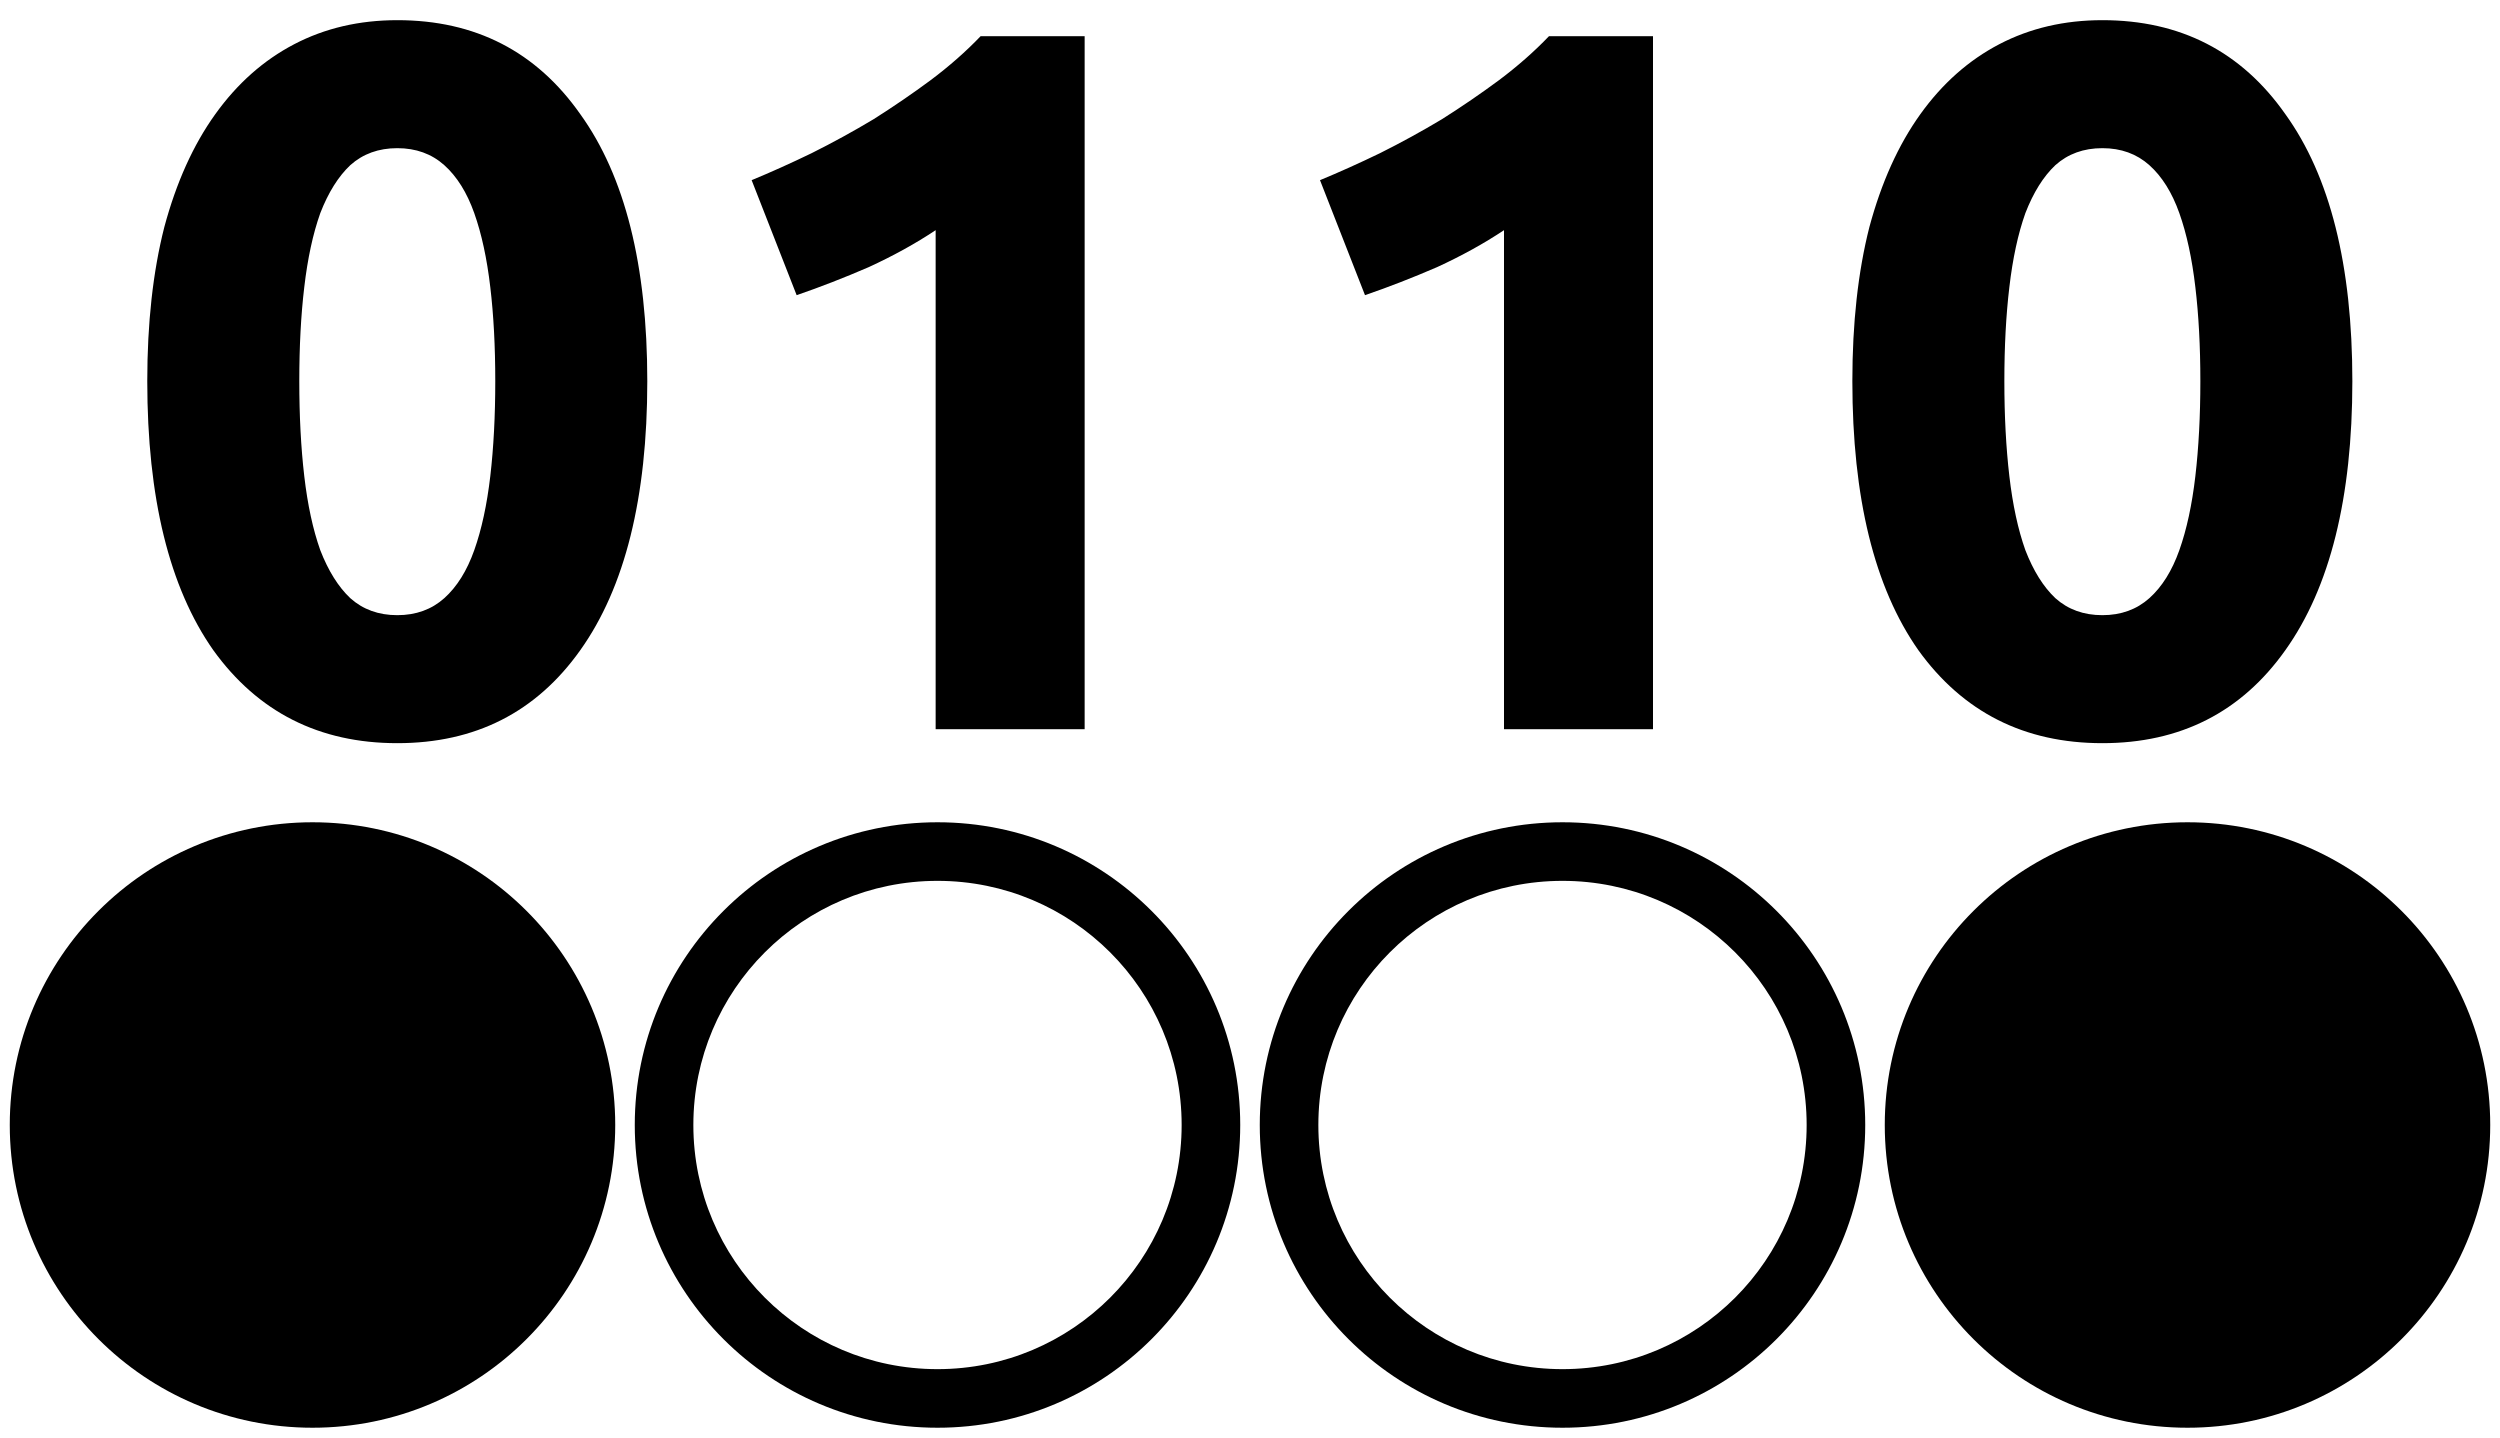 <svg width="120" height="69" viewBox="0 0 120 69" fill="none" xmlns="http://www.w3.org/2000/svg">
<g clip-path="url(#clip0_95_139)">
<path d="M105 39.469C96.973 39.469 90.469 45.973 90.469 54C90.469 62.027 96.973 68.531 105 68.531C113.027 68.531 119.531 62.027 119.531 54C119.531 45.973 113.027 39.469 105 39.469Z" fill="black"/>
<path d="M15 39.469C6.973 39.469 0.469 45.973 0.469 54C0.469 62.027 6.973 68.531 15 68.531C23.027 68.531 29.531 62.027 29.531 54C29.531 45.973 23.027 39.469 15 39.469Z" fill="black"/>
<path d="M45 39.469C36.973 39.469 30.469 45.973 30.469 54C30.469 62.027 36.973 68.531 45 68.531C53.027 68.531 59.531 62.027 59.531 54C59.531 45.973 53.027 39.469 45 39.469ZM45 65.719C38.525 65.719 33.281 60.475 33.281 54C33.281 47.525 38.525 42.281 45 42.281C51.475 42.281 56.719 47.525 56.719 54C56.719 60.475 51.475 65.719 45 65.719Z" fill="black"/>
<path d="M75 39.469C66.973 39.469 60.469 45.973 60.469 54C60.469 62.027 66.973 68.531 75 68.531C83.027 68.531 89.531 62.027 89.531 54C89.531 45.973 83.027 39.469 75 39.469ZM75 65.719C68.525 65.719 63.281 60.475 63.281 54C63.281 47.525 68.525 42.281 75 42.281C81.475 42.281 86.719 47.525 86.719 54C86.719 60.475 81.475 65.719 75 65.719Z" fill="black"/>
<path d="M31.07 18.296C31.07 23.896 29.997 28.2 27.854 31.208C25.741 34.184 22.814 35.672 19.07 35.672C15.325 35.672 12.382 34.184 10.238 31.208C8.126 28.2 7.069 23.896 7.069 18.296C7.069 15.512 7.341 13.048 7.886 10.904C8.461 8.76 9.277 6.952 10.334 5.48C11.389 4.008 12.653 2.888 14.126 2.12C15.598 1.352 17.245 0.968 19.07 0.968C22.814 0.968 25.741 2.472 27.854 5.48C29.997 8.456 31.07 12.728 31.07 18.296ZM23.773 18.296C23.773 16.632 23.694 15.128 23.534 13.784C23.373 12.408 23.117 11.224 22.765 10.232C22.413 9.24 21.933 8.472 21.326 7.928C20.718 7.384 19.965 7.112 19.07 7.112C18.174 7.112 17.422 7.384 16.814 7.928C16.238 8.472 15.758 9.24 15.373 10.232C15.021 11.224 14.765 12.408 14.605 13.784C14.445 15.128 14.366 16.632 14.366 18.296C14.366 19.96 14.445 21.48 14.605 22.856C14.765 24.232 15.021 25.416 15.373 26.408C15.758 27.4 16.238 28.168 16.814 28.712C17.422 29.256 18.174 29.528 19.07 29.528C19.965 29.528 20.718 29.256 21.326 28.712C21.933 28.168 22.413 27.4 22.765 26.408C23.117 25.416 23.373 24.232 23.534 22.856C23.694 21.48 23.773 19.96 23.773 18.296ZM36.079 8.648C37.007 8.264 37.967 7.832 38.959 7.352C39.983 6.84 40.975 6.296 41.935 5.72C42.895 5.112 43.807 4.488 44.671 3.848C45.567 3.176 46.367 2.472 47.071 1.736H52.063V35H44.911V11.048C43.951 11.688 42.879 12.28 41.695 12.824C40.511 13.336 39.359 13.784 38.239 14.168L36.079 8.648ZM63.36 8.648C64.288 8.264 65.248 7.832 66.24 7.352C67.264 6.84 68.256 6.296 69.216 5.72C70.176 5.112 71.088 4.488 71.952 3.848C72.848 3.176 73.648 2.472 74.352 1.736H79.344V35H72.192V11.048C71.232 11.688 70.16 12.28 68.976 12.824C67.792 13.336 66.64 13.784 65.52 14.168L63.36 8.648ZM112.913 18.296C112.913 23.896 111.841 28.2 109.697 31.208C107.585 34.184 104.657 35.672 100.913 35.672C97.169 35.672 94.225 34.184 92.081 31.208C89.969 28.2 88.913 23.896 88.913 18.296C88.913 15.512 89.185 13.048 89.729 10.904C90.305 8.76 91.121 6.952 92.177 5.48C93.233 4.008 94.497 2.888 95.969 2.12C97.441 1.352 99.089 0.968 100.913 0.968C104.657 0.968 107.585 2.472 109.697 5.48C111.841 8.456 112.913 12.728 112.913 18.296ZM105.617 18.296C105.617 16.632 105.537 15.128 105.377 13.784C105.217 12.408 104.961 11.224 104.609 10.232C104.257 9.24 103.777 8.472 103.169 7.928C102.561 7.384 101.809 7.112 100.913 7.112C100.017 7.112 99.265 7.384 98.657 7.928C98.081 8.472 97.601 9.24 97.217 10.232C96.865 11.224 96.609 12.408 96.449 13.784C96.289 15.128 96.209 16.632 96.209 18.296C96.209 19.96 96.289 21.48 96.449 22.856C96.609 24.232 96.865 25.416 97.217 26.408C97.601 27.4 98.081 28.168 98.657 28.712C99.265 29.256 100.017 29.528 100.913 29.528C101.809 29.528 102.561 29.256 103.169 28.712C103.777 28.168 104.257 27.4 104.609 26.408C104.961 25.416 105.217 24.232 105.377 22.856C105.537 21.48 105.617 19.96 105.617 18.296Z" fill="black"/>
</g>
<defs>
<clipPath id="clip0_95_139">
<rect width="120" height="69" fill="white"/>
</clipPath>
</defs>
</svg>
